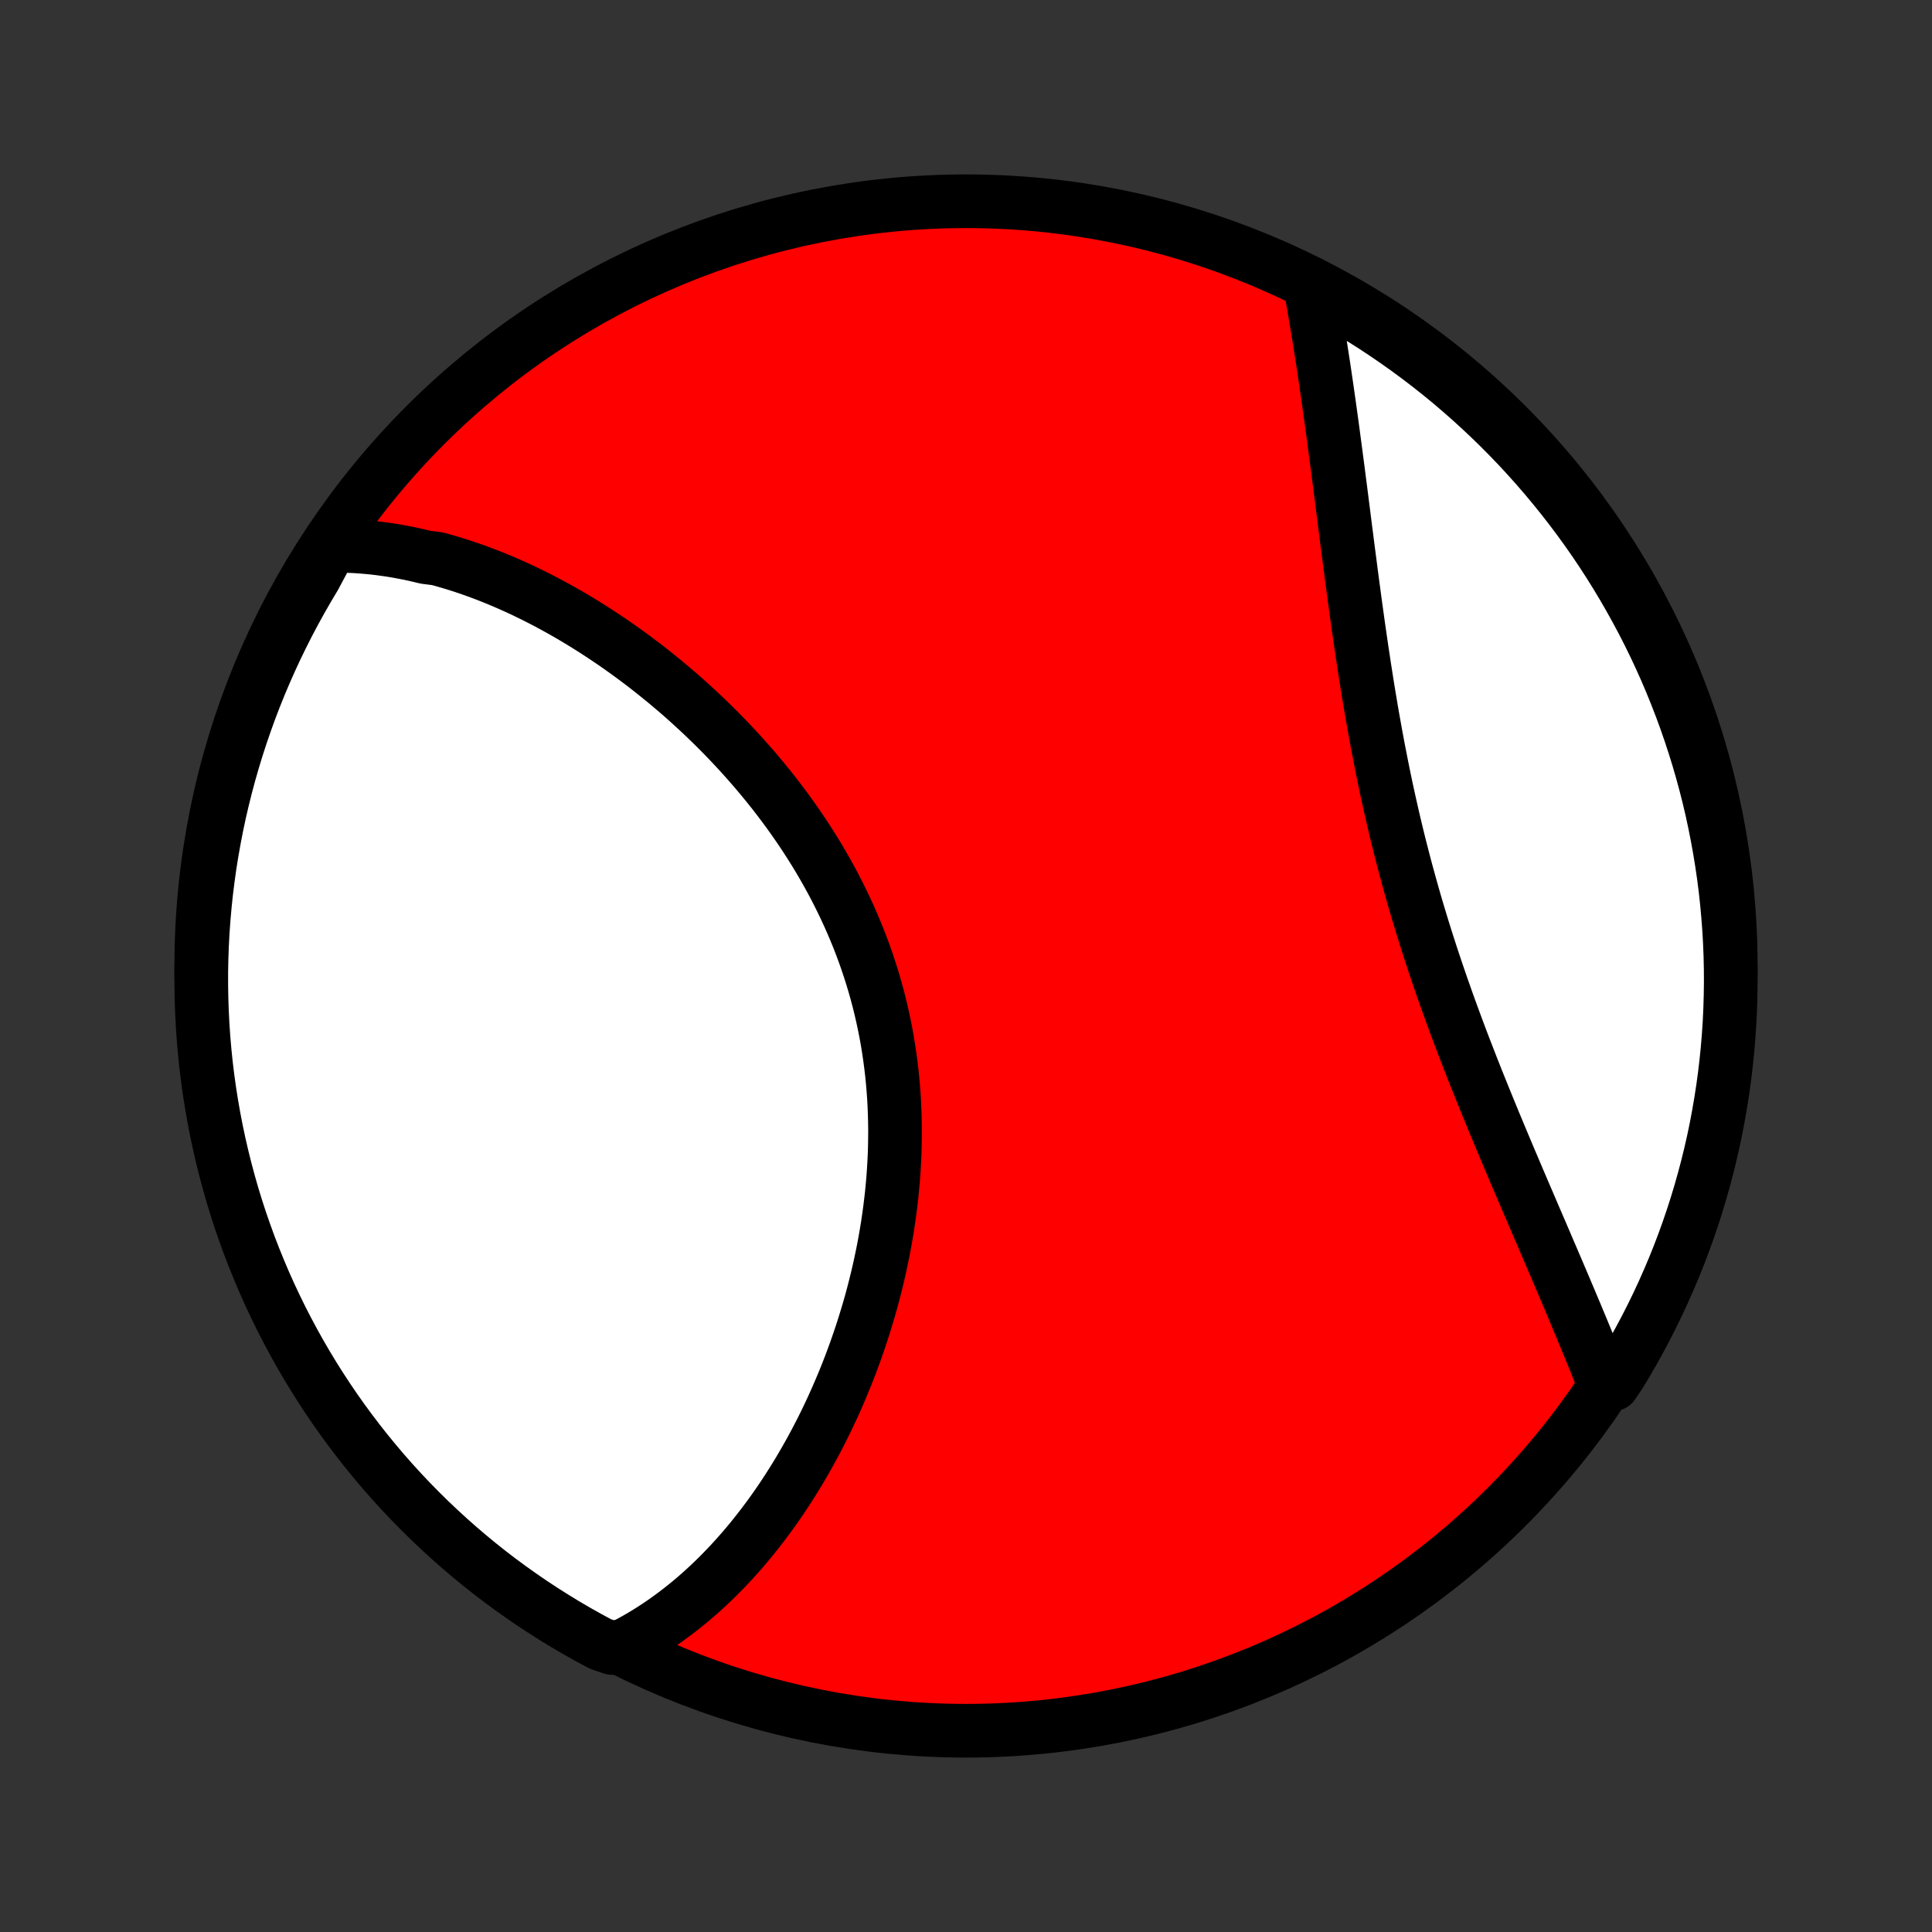 <?xml version="1.0" encoding="utf-8" standalone="no"?>
<!DOCTYPE svg PUBLIC "-//W3C//DTD SVG 1.1//EN"
  "http://www.w3.org/Graphics/SVG/1.1/DTD/svg11.dtd">
<!-- Created with matplotlib (http://matplotlib.org/) -->
<svg height="72pt" version="1.1" viewBox="0 0 72 72" width="72pt" xmlns="http://www.w3.org/2000/svg" xmlns:xlink="http://www.w3.org/1999/xlink">
 <rect x="0" y="0" width="72" height="72" fill="#333333" stroke="none"/>
 <defs>
  <style type="text/css">
*{stroke-linecap:butt;stroke-linejoin:round;}
  </style>
 </defs>
 <g id="figure_1">
  <g id="patch_1">
   <path d="
M0 72
L72 72
L72 0
L0 0
z
" style="fill:none;"/>
  </g>
  <g id="axes_1">
   <g id="PatchCollection_1">
    <defs>
     <path d="
M36 -7.5
C43.558 -7.5 50.808 -10.503 56.153 -15.848
C61.497 -21.192 64.5 -28.442 64.5 -36
C64.5 -43.558 61.497 -50.808 56.153 -56.153
C50.808 -61.497 43.558 -64.5 36 -64.5
C28.442 -64.5 21.192 -61.497 15.848 -56.153
C10.503 -50.808 7.5 -43.558 7.5 -36
C7.5 -28.442 10.503 -21.192 15.848 -15.848
C21.192 -10.503 28.442 -7.5 36 -7.5
z
" id="C0_0_a811fe30f3"/>
     <path d="
M12.34 -51.658
L12.564 -51.66
L12.787 -51.657
L13.011 -51.651
L13.233 -51.641
L13.455 -51.626
L13.676 -51.608
L13.897 -51.587
L14.117 -51.561
L14.336 -51.532
L14.556 -51.5
L14.774 -51.464
L14.992 -51.424
L15.21 -51.382
L15.427 -51.336
L15.644 -51.286
L15.86 -51.234
L16.292 -51.179
L16.508 -51.12
L16.723 -51.058
L16.937 -50.994
L17.152 -50.926
L17.366 -50.856
L17.579 -50.782
L17.793 -50.706
L18.006 -50.627
L18.219 -50.545
L18.432 -50.46
L18.645 -50.372
L18.857 -50.282
L19.07 -50.188
L19.282 -50.093
L19.494 -49.994
L19.705 -49.892
L19.917 -49.788
L20.128 -49.681
L20.339 -49.572
L20.55 -49.459
L20.761 -49.344
L20.972 -49.227
L21.183 -49.106
L21.393 -48.983
L21.603 -48.857
L21.813 -48.729
L22.023 -48.597
L22.233 -48.463
L22.442 -48.326
L22.651 -48.187
L22.86 -48.045
L23.069 -47.9
L23.277 -47.752
L23.485 -47.601
L23.693 -47.448
L23.901 -47.292
L24.108 -47.133
L24.314 -46.971
L24.52 -46.806
L24.726 -46.639
L24.931 -46.469
L25.136 -46.295
L25.34 -46.12
L25.543 -45.941
L25.745 -45.759
L25.947 -45.574
L26.148 -45.387
L26.348 -45.196
L26.547 -45.003
L26.745 -44.806
L26.942 -44.607
L27.138 -44.405
L27.332 -44.2
L27.525 -43.992
L27.717 -43.781
L27.907 -43.567
L28.096 -43.35
L28.283 -43.13
L28.468 -42.908
L28.651 -42.682
L28.833 -42.454
L29.012 -42.222
L29.189 -41.988
L29.364 -41.751
L29.536 -41.511
L29.706 -41.268
L29.873 -41.023
L30.038 -40.775
L30.199 -40.524
L30.358 -40.27
L30.514 -40.014
L30.666 -39.755
L30.815 -39.493
L30.961 -39.229
L31.103 -38.963
L31.241 -38.694
L31.376 -38.423
L31.507 -38.149
L31.634 -37.873
L31.757 -37.595
L31.876 -37.315
L31.991 -37.033
L32.101 -36.749
L32.207 -36.463
L32.308 -36.175
L32.405 -35.885
L32.498 -35.594
L32.585 -35.302
L32.668 -35.008
L32.747 -34.712
L32.82 -34.415
L32.889 -34.117
L32.953 -33.818
L33.012 -33.519
L33.067 -33.218
L33.116 -32.916
L33.161 -32.614
L33.201 -32.312
L33.237 -32.009
L33.267 -31.705
L33.293 -31.402
L33.315 -31.098
L33.331 -30.794
L33.343 -30.491
L33.351 -30.188
L33.355 -29.885
L33.353 -29.582
L33.348 -29.28
L33.339 -28.979
L33.325 -28.679
L33.307 -28.379
L33.286 -28.08
L33.26 -27.782
L33.231 -27.485
L33.197 -27.19
L33.161 -26.896
L33.12 -26.603
L33.077 -26.311
L33.029 -26.021
L32.979 -25.733
L32.925 -25.446
L32.868 -25.161
L32.808 -24.878
L32.745 -24.596
L32.679 -24.316
L32.61 -24.038
L32.539 -23.762
L32.465 -23.489
L32.388 -23.217
L32.308 -22.947
L32.226 -22.68
L32.142 -22.414
L32.055 -22.151
L31.966 -21.89
L31.875 -21.631
L31.781 -21.374
L31.686 -21.12
L31.588 -20.868
L31.488 -20.618
L31.386 -20.371
L31.282 -20.126
L31.176 -19.883
L31.069 -19.643
L30.959 -19.405
L30.848 -19.17
L30.735 -18.937
L30.62 -18.706
L30.503 -18.478
L30.385 -18.252
L30.265 -18.029
L30.143 -17.808
L30.019 -17.589
L29.894 -17.373
L29.768 -17.159
L29.639 -16.948
L29.509 -16.739
L29.378 -16.533
L29.245 -16.329
L29.11 -16.127
L28.974 -15.928
L28.836 -15.732
L28.696 -15.537
L28.555 -15.346
L28.412 -15.156
L28.268 -14.97
L28.122 -14.785
L27.975 -14.603
L27.826 -14.424
L27.675 -14.247
L27.522 -14.072
L27.368 -13.901
L27.212 -13.731
L27.054 -13.564
L26.895 -13.4
L26.734 -13.238
L26.571 -13.079
L26.406 -12.922
L26.239 -12.768
L26.071 -12.617
L25.9 -12.468
L25.728 -12.322
L25.553 -12.179
L25.377 -12.039
L25.198 -11.901
L25.017 -11.766
L24.835 -11.634
L24.65 -11.505
L24.462 -11.379
L24.273 -11.256
L24.081 -11.136
L23.886 -11.019
L23.69 -10.906
L23.49 -10.796
L23.288 -10.688
L22.808 -10.585
L22.369 -10.737
L21.935 -10.971
L21.504 -11.213
L21.078 -11.462
L20.657 -11.719
L20.24 -11.983
L19.828 -12.254
L19.421 -12.533
L19.019 -12.819
L18.622 -13.111
L18.23 -13.411
L17.844 -13.718
L17.463 -14.032
L17.088 -14.352
L16.719 -14.679
L16.356 -15.012
L15.998 -15.352
L15.647 -15.698
L15.302 -16.05
L14.963 -16.408
L14.631 -16.772
L14.305 -17.142
L13.986 -17.518
L13.673 -17.9
L13.367 -18.287
L13.069 -18.679
L12.777 -19.076
L12.492 -19.479
L12.214 -19.887
L11.944 -20.3
L11.681 -20.717
L11.425 -21.14
L11.177 -21.566
L10.937 -21.997
L10.704 -22.433
L10.478 -22.872
L10.261 -23.316
L10.051 -23.763
L9.849 -24.214
L9.656 -24.669
L9.47 -25.127
L9.292 -25.588
L9.123 -26.053
L8.961 -26.52
L8.808 -26.991
L8.663 -27.464
L8.527 -27.94
L8.399 -28.419
L8.279 -28.899
L8.168 -29.382
L8.065 -29.867
L7.971 -30.353
L7.885 -30.842
L7.808 -31.332
L7.739 -31.823
L7.679 -32.316
L7.628 -32.809
L7.585 -33.304
L7.551 -33.8
L7.526 -34.296
L7.509 -34.793
L7.501 -35.29
L7.501 -35.787
L7.511 -36.285
L7.529 -36.782
L7.555 -37.279
L7.591 -37.776
L7.635 -38.272
L7.687 -38.767
L7.749 -39.262
L7.818 -39.756
L7.897 -40.248
L7.984 -40.739
L8.079 -41.229
L8.183 -41.717
L8.296 -42.204
L8.417 -42.688
L8.546 -43.171
L8.684 -43.651
L8.83 -44.129
L8.984 -44.605
L9.147 -45.077
L9.317 -45.547
L9.496 -46.015
L9.683 -46.479
L9.878 -46.94
L10.081 -47.397
L10.292 -47.852
L10.511 -48.302
L10.737 -48.749
L10.971 -49.192
L11.213 -49.631
L11.462 -50.065
L11.719 -50.496
z
" id="C0_1_b2a5700642"/>
     <path d="
M48.827 -61.34
L48.868 -61.114
L48.909 -60.887
L48.95 -60.658
L48.99 -60.427
L49.029 -60.194
L49.069 -59.96
L49.108 -59.723
L49.147 -59.485
L49.185 -59.245
L49.223 -59.004
L49.261 -58.76
L49.299 -58.515
L49.337 -58.267
L49.374 -58.018
L49.411 -57.767
L49.448 -57.514
L49.484 -57.259
L49.521 -57.002
L49.557 -56.743
L49.593 -56.482
L49.63 -56.219
L49.666 -55.954
L49.701 -55.687
L49.737 -55.418
L49.773 -55.148
L49.809 -54.875
L49.845 -54.6
L49.881 -54.324
L49.916 -54.045
L49.953 -53.764
L49.989 -53.482
L50.025 -53.197
L50.062 -52.911
L50.098 -52.622
L50.135 -52.332
L50.173 -52.04
L50.21 -51.746
L50.248 -51.45
L50.287 -51.153
L50.326 -50.853
L50.365 -50.552
L50.405 -50.249
L50.446 -49.945
L50.487 -49.639
L50.529 -49.331
L50.572 -49.022
L50.615 -48.711
L50.66 -48.399
L50.705 -48.086
L50.751 -47.771
L50.799 -47.455
L50.847 -47.137
L50.897 -46.819
L50.947 -46.499
L50.999 -46.178
L51.053 -45.857
L51.107 -45.534
L51.163 -45.211
L51.221 -44.887
L51.28 -44.562
L51.34 -44.237
L51.403 -43.911
L51.467 -43.585
L51.532 -43.259
L51.599 -42.932
L51.668 -42.605
L51.739 -42.278
L51.812 -41.951
L51.886 -41.623
L51.962 -41.297
L52.04 -40.97
L52.12 -40.643
L52.202 -40.317
L52.286 -39.992
L52.371 -39.666
L52.459 -39.342
L52.548 -39.018
L52.639 -38.695
L52.731 -38.373
L52.826 -38.051
L52.922 -37.731
L53.02 -37.411
L53.119 -37.093
L53.22 -36.776
L53.322 -36.459
L53.426 -36.145
L53.531 -35.831
L53.637 -35.519
L53.745 -35.208
L53.854 -34.898
L53.963 -34.59
L54.074 -34.284
L54.186 -33.979
L54.298 -33.676
L54.411 -33.374
L54.525 -33.074
L54.64 -32.776
L54.755 -32.479
L54.87 -32.184
L54.986 -31.891
L55.102 -31.6
L55.219 -31.311
L55.335 -31.023
L55.452 -30.737
L55.568 -30.453
L55.684 -30.171
L55.801 -29.891
L55.917 -29.613
L56.033 -29.336
L56.148 -29.062
L56.263 -28.789
L56.378 -28.519
L56.492 -28.25
L56.606 -27.983
L56.719 -27.718
L56.832 -27.455
L56.944 -27.194
L57.055 -26.935
L57.165 -26.678
L57.275 -26.423
L57.384 -26.169
L57.492 -25.918
L57.599 -25.668
L57.705 -25.42
L57.811 -25.174
L57.915 -24.93
L58.019 -24.688
L58.121 -24.448
L58.223 -24.209
L58.324 -23.972
L58.423 -23.737
L58.522 -23.503
L58.619 -23.272
L58.716 -23.042
L58.811 -22.814
L58.906 -22.587
L58.999 -22.362
L59.091 -22.139
L59.182 -21.917
L59.273 -21.697
L59.362 -21.479
L59.45 -21.262
L59.536 -21.047
L59.622 -20.833
L59.707 -20.621
L60.107 -20.411
L60.369 -20.798
L60.623 -21.221
L60.87 -21.648
L61.109 -22.081
L61.34 -22.517
L61.564 -22.957
L61.78 -23.401
L61.988 -23.849
L62.188 -24.301
L62.381 -24.756
L62.565 -25.215
L62.741 -25.677
L62.909 -26.142
L63.069 -26.61
L63.22 -27.081
L63.363 -27.555
L63.498 -28.032
L63.625 -28.51
L63.743 -28.991
L63.853 -29.475
L63.954 -29.96
L64.046 -30.447
L64.13 -30.936
L64.206 -31.426
L64.273 -31.917
L64.331 -32.41
L64.381 -32.904
L64.422 -33.399
L64.455 -33.895
L64.478 -34.391
L64.493 -34.888
L64.5 -35.385
L64.498 -35.883
L64.487 -36.38
L64.467 -36.877
L64.439 -37.374
L64.401 -37.871
L64.356 -38.367
L64.302 -38.862
L64.239 -39.357
L64.167 -39.85
L64.087 -40.343
L63.998 -40.833
L63.901 -41.323
L63.796 -41.811
L63.682 -42.297
L63.559 -42.781
L63.428 -43.263
L63.289 -43.743
L63.141 -44.22
L62.985 -44.695
L62.821 -45.168
L62.649 -45.637
L62.468 -46.104
L62.28 -46.567
L62.084 -47.028
L61.879 -47.485
L61.667 -47.938
L61.447 -48.388
L61.219 -48.834
L60.983 -49.276
L60.74 -49.714
L60.489 -50.148
L60.231 -50.578
L59.966 -51.003
L59.693 -51.424
L59.413 -51.84
L59.126 -52.251
L58.831 -52.657
L58.53 -53.058
L58.222 -53.454
L57.907 -53.844
L57.586 -54.229
L57.258 -54.609
L56.923 -54.983
L56.583 -55.351
L56.235 -55.713
L55.882 -56.069
L55.523 -56.419
L55.157 -56.763
L54.786 -57.101
L54.409 -57.432
L54.027 -57.757
L53.639 -58.075
L53.245 -58.386
L52.847 -58.69
L52.443 -58.988
L52.034 -59.278
L51.62 -59.562
L51.202 -59.838
L50.779 -60.107
L50.352 -60.369
L49.919 -60.623
L49.483 -60.87
z
" id="C0_2_fb90c153e3"/>
    </defs>
    <g clip-path="url(#p1bffca34e9)">
     <use style="fill:#ff0000;stroke:#000000;stroke-width:2.0;" x="0.0" xlink:href="#C0_0_a811fe30f3" y="72.0"/>
    </g>
    <g clip-path="url(#p1bffca34e9)">
     <use style="fill:#ffffff;stroke:#000000;stroke-width:2.0;" x="0.0" xlink:href="#C0_1_b2a5700642" y="72.0"/>
    </g>
    <g clip-path="url(#p1bffca34e9)">
     <use style="fill:#ffffff;stroke:#000000;stroke-width:2.0;" x="0.0" xlink:href="#C0_2_fb90c153e3" y="72.0"/>
    </g>
   </g>
  </g>
 </g>
 <defs>
  <clipPath id="p1bffca34e9">
   <rect height="72.0" width="72.0" x="0.0" y="0.0"/>
  </clipPath>
 </defs>
</svg>
